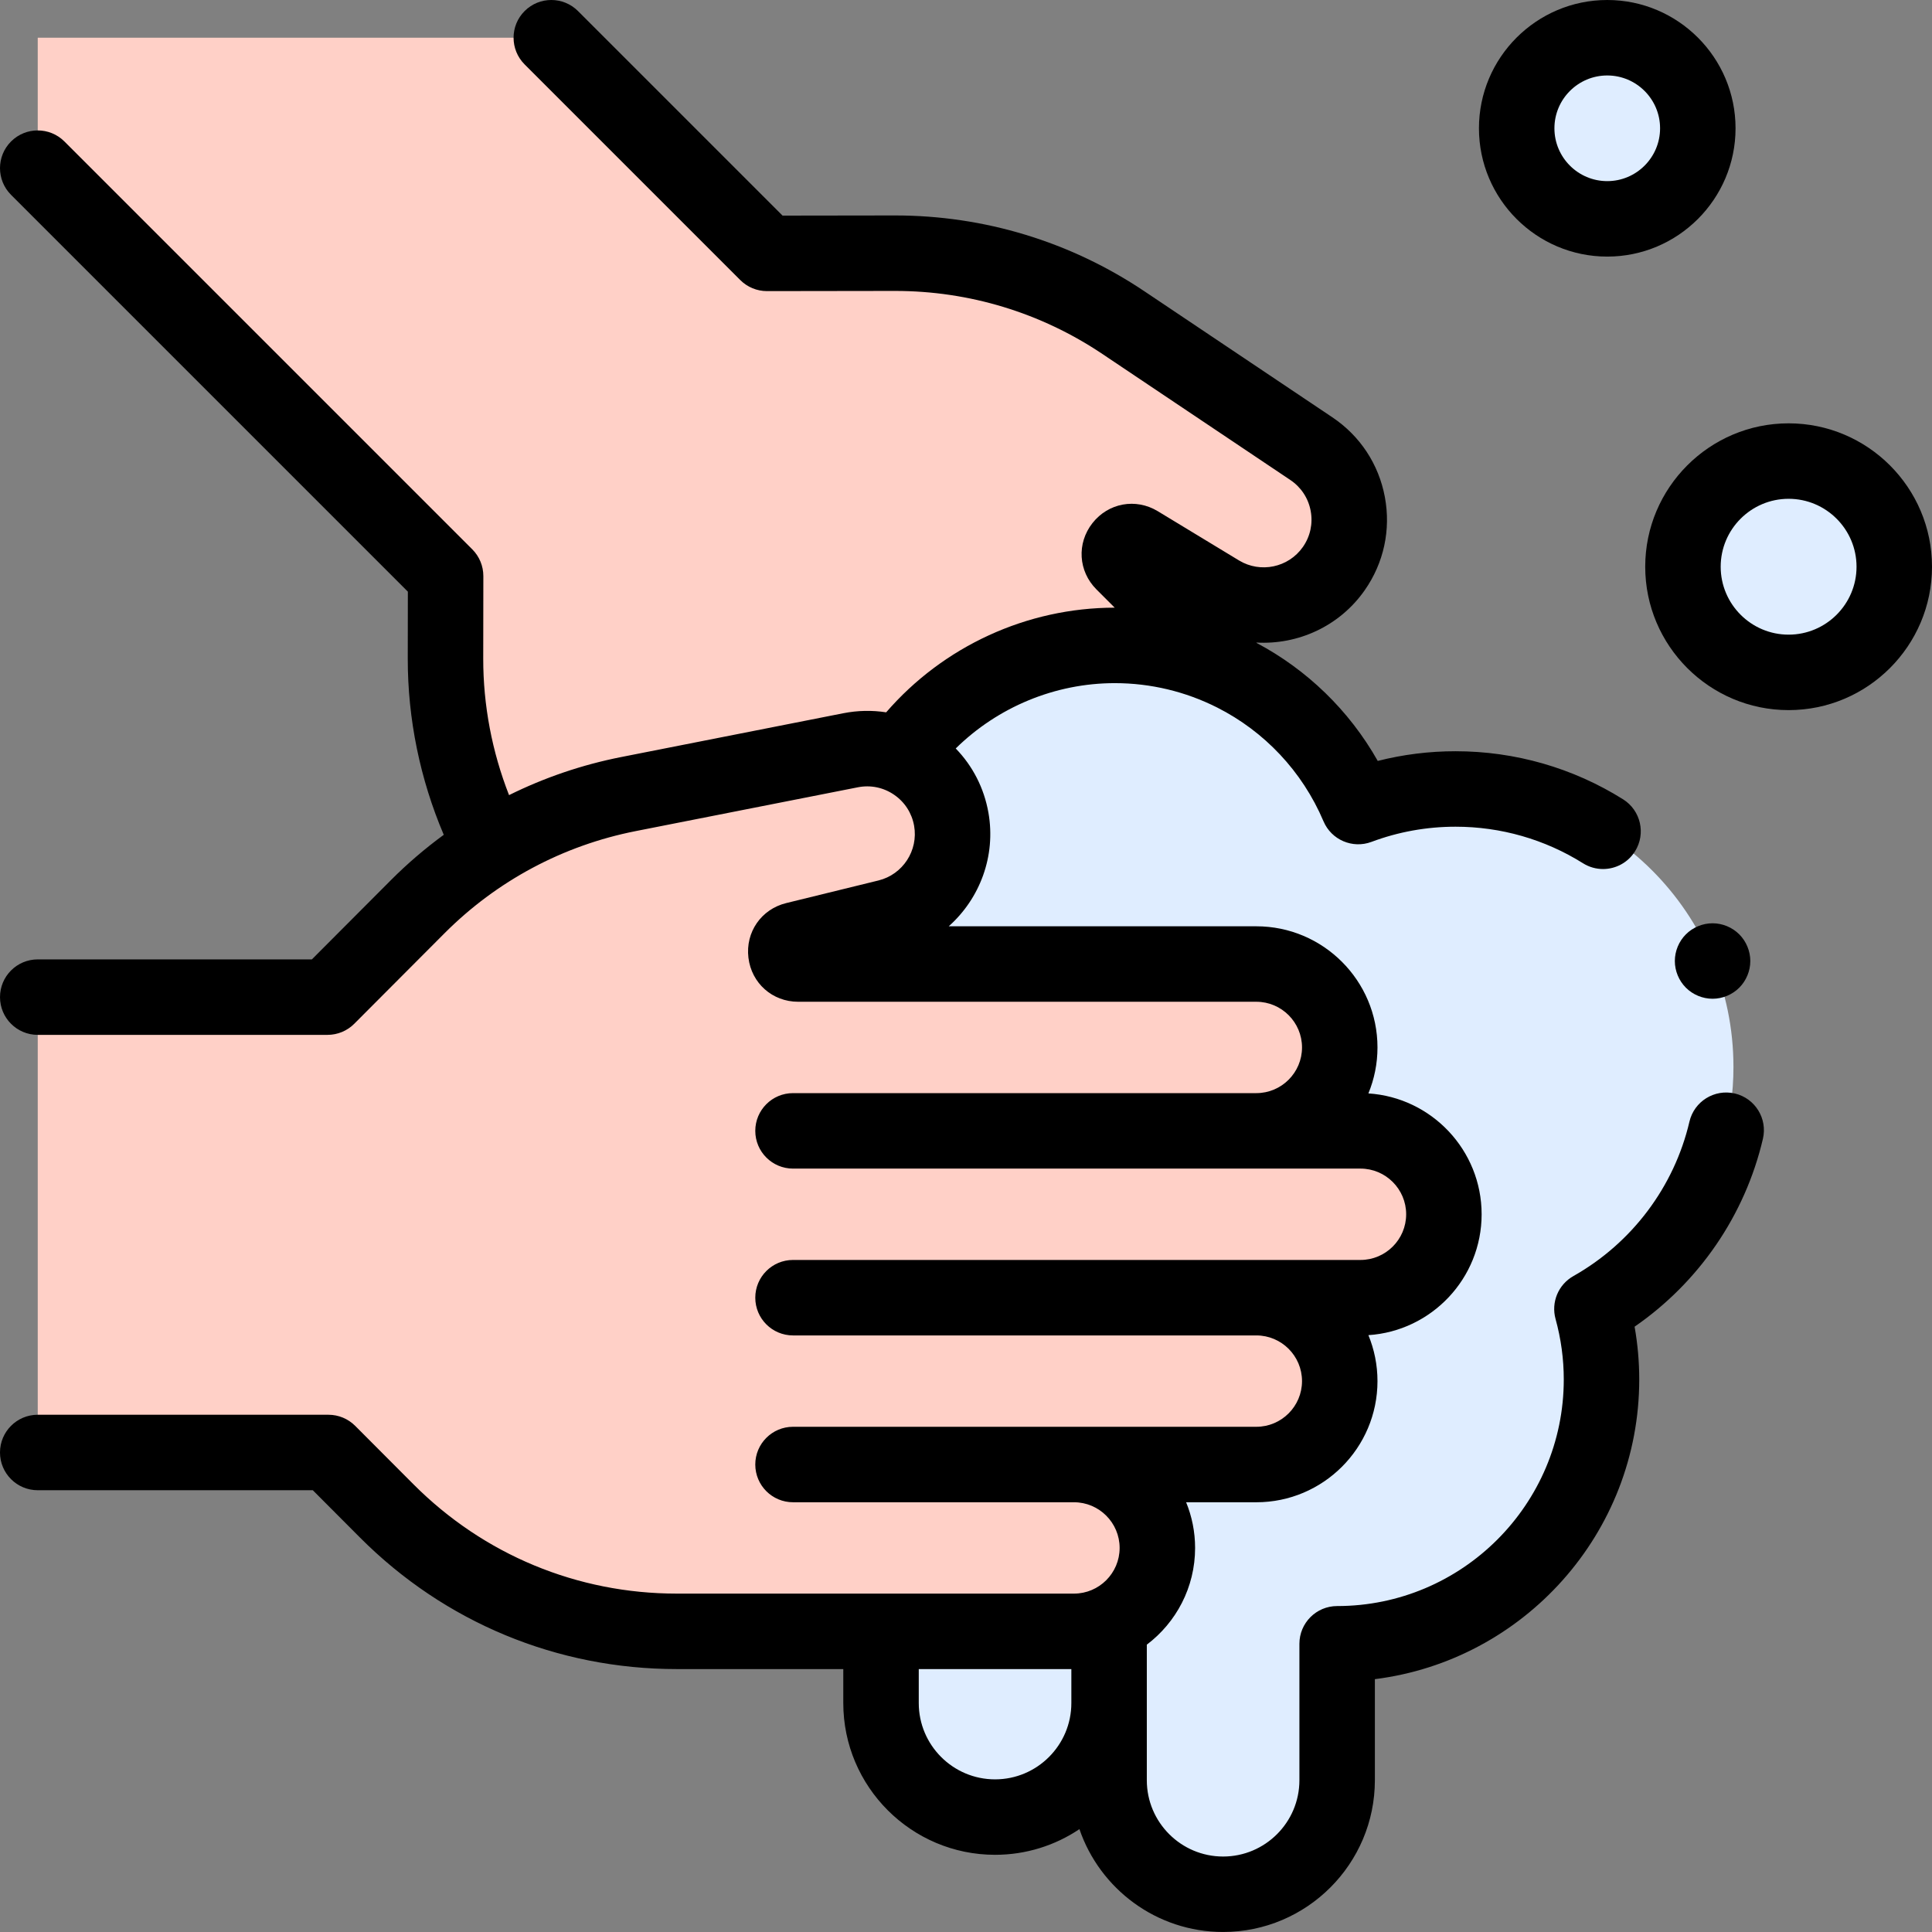 <svg id="Capa_1" enable-background="new 0 0 512 512" height="512" viewBox="0 0 512 512" width="512" xmlns="http://www.w3.org/2000/svg"><rect x="0" y="0" width="512" height="512" fill="#808080" stroke="none"/><g id="XMLID_29_"><g id="XMLID_1724_"><circle id="XMLID_331_" cx="474" cy="150.188" fill="#dfedff" r="28"/></g><g id="XMLID_1723_"><circle id="XMLID_330_" cx="425.938" cy="34" fill="#dfedff" r="24"/></g><g id="XMLID_1720_"><g id="XMLID_1721_"><g id="XMLID_1722_"><path d="m10 44.566 108.093 108.093-.031 21.867c-.041 28.852 11.402 56.534 31.803 76.935l16.946 16.946-1.102-1.102 58.565 58.565c8.633 8.633 22.63 8.633 31.263 0 8.633-8.633 8.633-22.63 0-31.263l-52.644-52.644 16.59 16.59 70.232 70.232c8.633 8.633 22.63 8.633 31.263 0 8.633-8.633 8.633-22.63 0-31.263l-86.822-86.822 31.263-31.263 86.821 86.821c8.633 8.633 22.63 8.633 31.263 0 8.633-8.633 8.633-22.63 0-31.263l-70.232-70.232-43.011 82.04 70.232 70.232c8.633 8.633 22.63 8.633 31.263 0 8.633-8.633 8.633-22.63 0-31.263l-70.232-70.232 49.401-13.127-53.285-53.285c-2.729-2.729.701-7.102 4.002-5.101l21.531 13.052c10.201 6.184 23.45 3.395 30.293-6.377 7.277-10.392 4.599-24.734-5.938-31.8l-49.814-33.402c-17.931-12.024-39.04-18.43-60.629-18.399l-33.832.048-57.149-57.149h-136.103z" fill="#ffd0c7"/></g></g></g><g id="XMLID_33_"><g id="XMLID_34_"><path id="XMLID_329_" d="m459.382 282.726c0-40.67-32.97-73.64-73.64-73.64-9.078 0-17.767 1.652-25.797 4.656-10.656-25.099-35.529-42.702-64.514-42.702-38.693 0-70.059 31.366-70.059 70.059 0 38.692 31.367 70.059 70.059 70.059 6.145 0 12.102-.797 17.781-2.283-17.516 12.735-28.914 33.376-28.914 56.69 0 38.692 31.366 70.059 70.059 70.059s70.059-31.366 70.059-70.059c0-6.472-.896-12.732-2.538-18.681 22.382-12.635 37.504-36.623 37.504-64.158z" fill="#dfedff"/></g><g id="XMLID_36_"><path id="XMLID_272_" d="m293.92 388.117h-60.438v63.214c0 16.69 13.53 30.219 30.219 30.219 16.69 0 30.219-13.529 30.219-30.219v20.451c0 16.69 13.53 30.219 30.219 30.219 16.69 0 30.219-13.53 30.219-30.219v-36.158l-21.358-38.624z" fill="#dfedff"/></g></g><g id="XMLID_2194_"><path id="XMLID_39_" d="m360.541 299.692h-27.598c12.209 0 22.106-9.897 22.106-22.106 0-12.209-9.897-22.106-22.106-22.106l-121.432-.002c-3.859 0-4.526-5.518-.777-6.437l24.454-5.995c11.586-2.84 18.983-14.181 16.911-25.929-2.203-12.494-14.238-20.742-26.686-18.287l-58.841 11.603c-21.182 4.177-40.637 14.573-55.882 29.861l-23.889 23.957h-76.801v120.681h77.048l15.44 15.484c20.372 20.431 48.038 31.913 76.89 31.913h105.231c12.209 0 22.106-9.897 22.106-22.106 0-12.209-9.897-22.106-22.106-22.106h48.334c12.209 0 22.106-9.897 22.106-22.106 0-12.209-9.897-22.106-22.106-22.106h27.598c12.209 0 22.106-9.897 22.106-22.106 0-12.209-9.897-22.107-22.106-22.107z" fill="#ffd0c7"/></g><g id="XMLID_332_"><path id="XMLID_335_" d="m474 112.188c-20.953 0-38 17.047-38 38s17.047 38 38 38 38-17.047 38-38-17.047-38-38-38zm0 56c-9.925 0-18-8.075-18-18s8.075-18 18-18 18 8.075 18 18-8.075 18-18 18z"/><path id="XMLID_338_" d="m425.938 68c18.747 0 34-15.252 34-34s-15.253-34-34-34c-18.748 0-34 15.252-34 34s15.253 34 34 34zm0-48c7.72 0 14 6.28 14 14s-6.28 14-14 14-14-6.28-14-14 6.28-14 14-14z"/><path id="XMLID_341_" d="m459.73 289.788c-5.378-1.256-10.757 2.085-12.012 7.463-4.029 17.249-15.238 32.165-30.755 40.923-3.997 2.257-5.945 6.945-4.724 11.37 1.445 5.235 2.178 10.625 2.178 16.02 0 33.116-26.942 60.058-60.059 60.058-5.523 0-10 4.477-10 10v36.158c0 11.149-9.07 20.219-20.219 20.219s-20.219-9.07-20.219-20.219v-35.928c7.765-5.866 12.795-15.171 12.795-25.63 0-4.282-.849-8.367-2.377-12.106h18.605c17.703 0 32.106-14.403 32.106-32.106 0-4.311-.86-8.423-2.407-12.183 16.727-1.087 30.006-15.033 30.006-32.03s-13.278-30.943-30.006-32.03c1.548-3.759 2.407-7.872 2.407-12.183 0-17.703-14.403-32.106-32.106-32.106l-81.515-.002c8.224-7.316 12.545-18.6 10.518-30.097-1.15-6.521-4.165-12.391-8.669-17.028 11.155-10.969 26.302-17.312 42.155-17.312 9.582 0 18.775 2.269 26.974 6.385.077.041.155.076.233.115 12.365 6.275 22.44 16.776 28.102 30.111 2.092 4.928 7.695 7.335 12.709 5.458 7.133-2.669 14.633-4.022 22.292-4.022 11.991 0 23.668 3.349 33.768 9.686 1.652 1.036 3.489 1.53 5.305 1.53 3.327 0 6.582-1.66 8.48-4.687 2.935-4.678 1.522-10.851-3.157-13.786-13.289-8.337-28.641-12.744-44.397-12.744-7.003 0-13.908.862-20.622 2.57-7.597-13.44-18.789-24.183-32.051-31.239l-.134-.134c10.992.639 22.023-4.282 28.719-13.845 5.073-7.245 6.973-16.024 5.35-24.719-1.624-8.695-6.563-16.196-13.91-21.123l-49.812-33.402c-19.607-13.148-42.439-20.094-66.044-20.094-.055 0-.114 0-.168 0l-29.682.042-54.213-54.212c-3.905-3.905-10.237-3.905-14.143 0-3.905 3.905-3.905 10.237 0 14.142l57.149 57.149c1.876 1.876 4.419 2.929 7.071 2.929h.014l33.832-.048h.14c19.623 0 38.606 5.775 54.906 16.705l49.812 33.402c2.846 1.909 4.76 4.815 5.389 8.183.629 3.369-.107 6.77-2.072 9.576-3.808 5.439-11.238 7.004-16.917 3.562l-21.53-13.052c-5.829-3.533-13.108-2.205-17.314 3.156s-3.761 12.749 1.057 17.568l4.841 4.841c-23.286.007-45.441 10.26-60.566 27.735-3.719-.579-7.553-.508-11.364.243l-58.841 11.603c-10.407 2.052-20.383 5.46-29.735 10.094-4.505-11.495-6.858-23.823-6.841-36.178l.031-21.867c.004-2.657-1.05-5.207-2.929-7.086l-108.093-108.092c-3.905-3.905-10.237-3.905-14.143 0-3.905 3.905-3.905 10.237 0 14.143l105.158 105.157-.025 17.716c-.023 16.017 3.265 31.996 9.539 46.723-4.935 3.614-9.617 7.614-13.991 12.001l-20.959 21.018h-72.65c-5.523 0-10 4.477-10 10s4.477 10 10 10h76.801c2.657 0 5.205-1.058 7.081-2.939l23.889-23.957c13.891-13.931 31.435-23.306 50.735-27.111l58.842-11.603c3.361-.663 6.77.038 9.596 1.976 2.827 1.937 4.711 4.862 5.306 8.237 1.153 6.539-2.995 12.899-9.443 14.48l-24.454 5.995c-6.618 1.623-10.828 7.71-10.011 14.475s6.355 11.674 13.169 11.674l121.433.002c6.675 0 12.106 5.431 12.106 12.106s-5.431 12.107-12.106 12.107h-122.785c-5.523 0-10 4.477-10 10s4.477 10 10 10h150.382c6.675 0 12.107 5.431 12.107 12.106s-5.431 12.106-12.107 12.106h-150.382c-5.523 0-10 4.477-10 10s4.477 10 10 10h122.784c6.675 0 12.106 5.431 12.106 12.106s-5.431 12.106-12.106 12.106h-122.784c-5.523 0-10 4.477-10 10s4.477 10 10 10h74.45c6.675 0 12.106 5.431 12.106 12.106s-5.431 12.106-12.106 12.106h-105.23c-26.386 0-51.178-10.29-69.809-28.975l-15.44-15.484c-1.876-1.881-4.424-2.939-7.081-2.939h-77.049c-5.523 0-10 4.477-10 10s4.477 10 10 10h72.898l12.509 12.545c22.411 22.475 52.233 34.853 83.971 34.853h44.104v9.001c0 22.177 18.042 40.219 40.219 40.219 8.269 0 15.964-2.509 22.362-6.805 5.406 15.836 20.432 27.255 38.076 27.255 22.177 0 40.219-18.043 40.219-40.219v-26.779c39.441-4.938 70.059-38.68 70.059-79.438 0-4.681-.413-9.357-1.232-13.971 17.052-11.769 29.282-29.557 34.008-49.793 1.257-5.377-2.085-10.756-7.463-12.012zm-196.029 181.762c-11.149 0-20.219-9.07-20.219-20.219v-9.001h40.438v9.001c0 11.148-9.07 20.219-20.219 20.219z"/><path id="XMLID_342_" d="m460.92 261.75c1.86-1.86 2.93-4.44 2.93-7.07s-1.07-5.21-2.93-7.07-4.44-2.93-7.07-2.93c-2.64 0-5.21 1.07-7.07 2.93s-2.93 4.44-2.93 7.07 1.07 5.21 2.93 7.07 4.44 2.93 7.07 2.93 5.21-1.07 7.07-2.93z"/></g></g></svg>